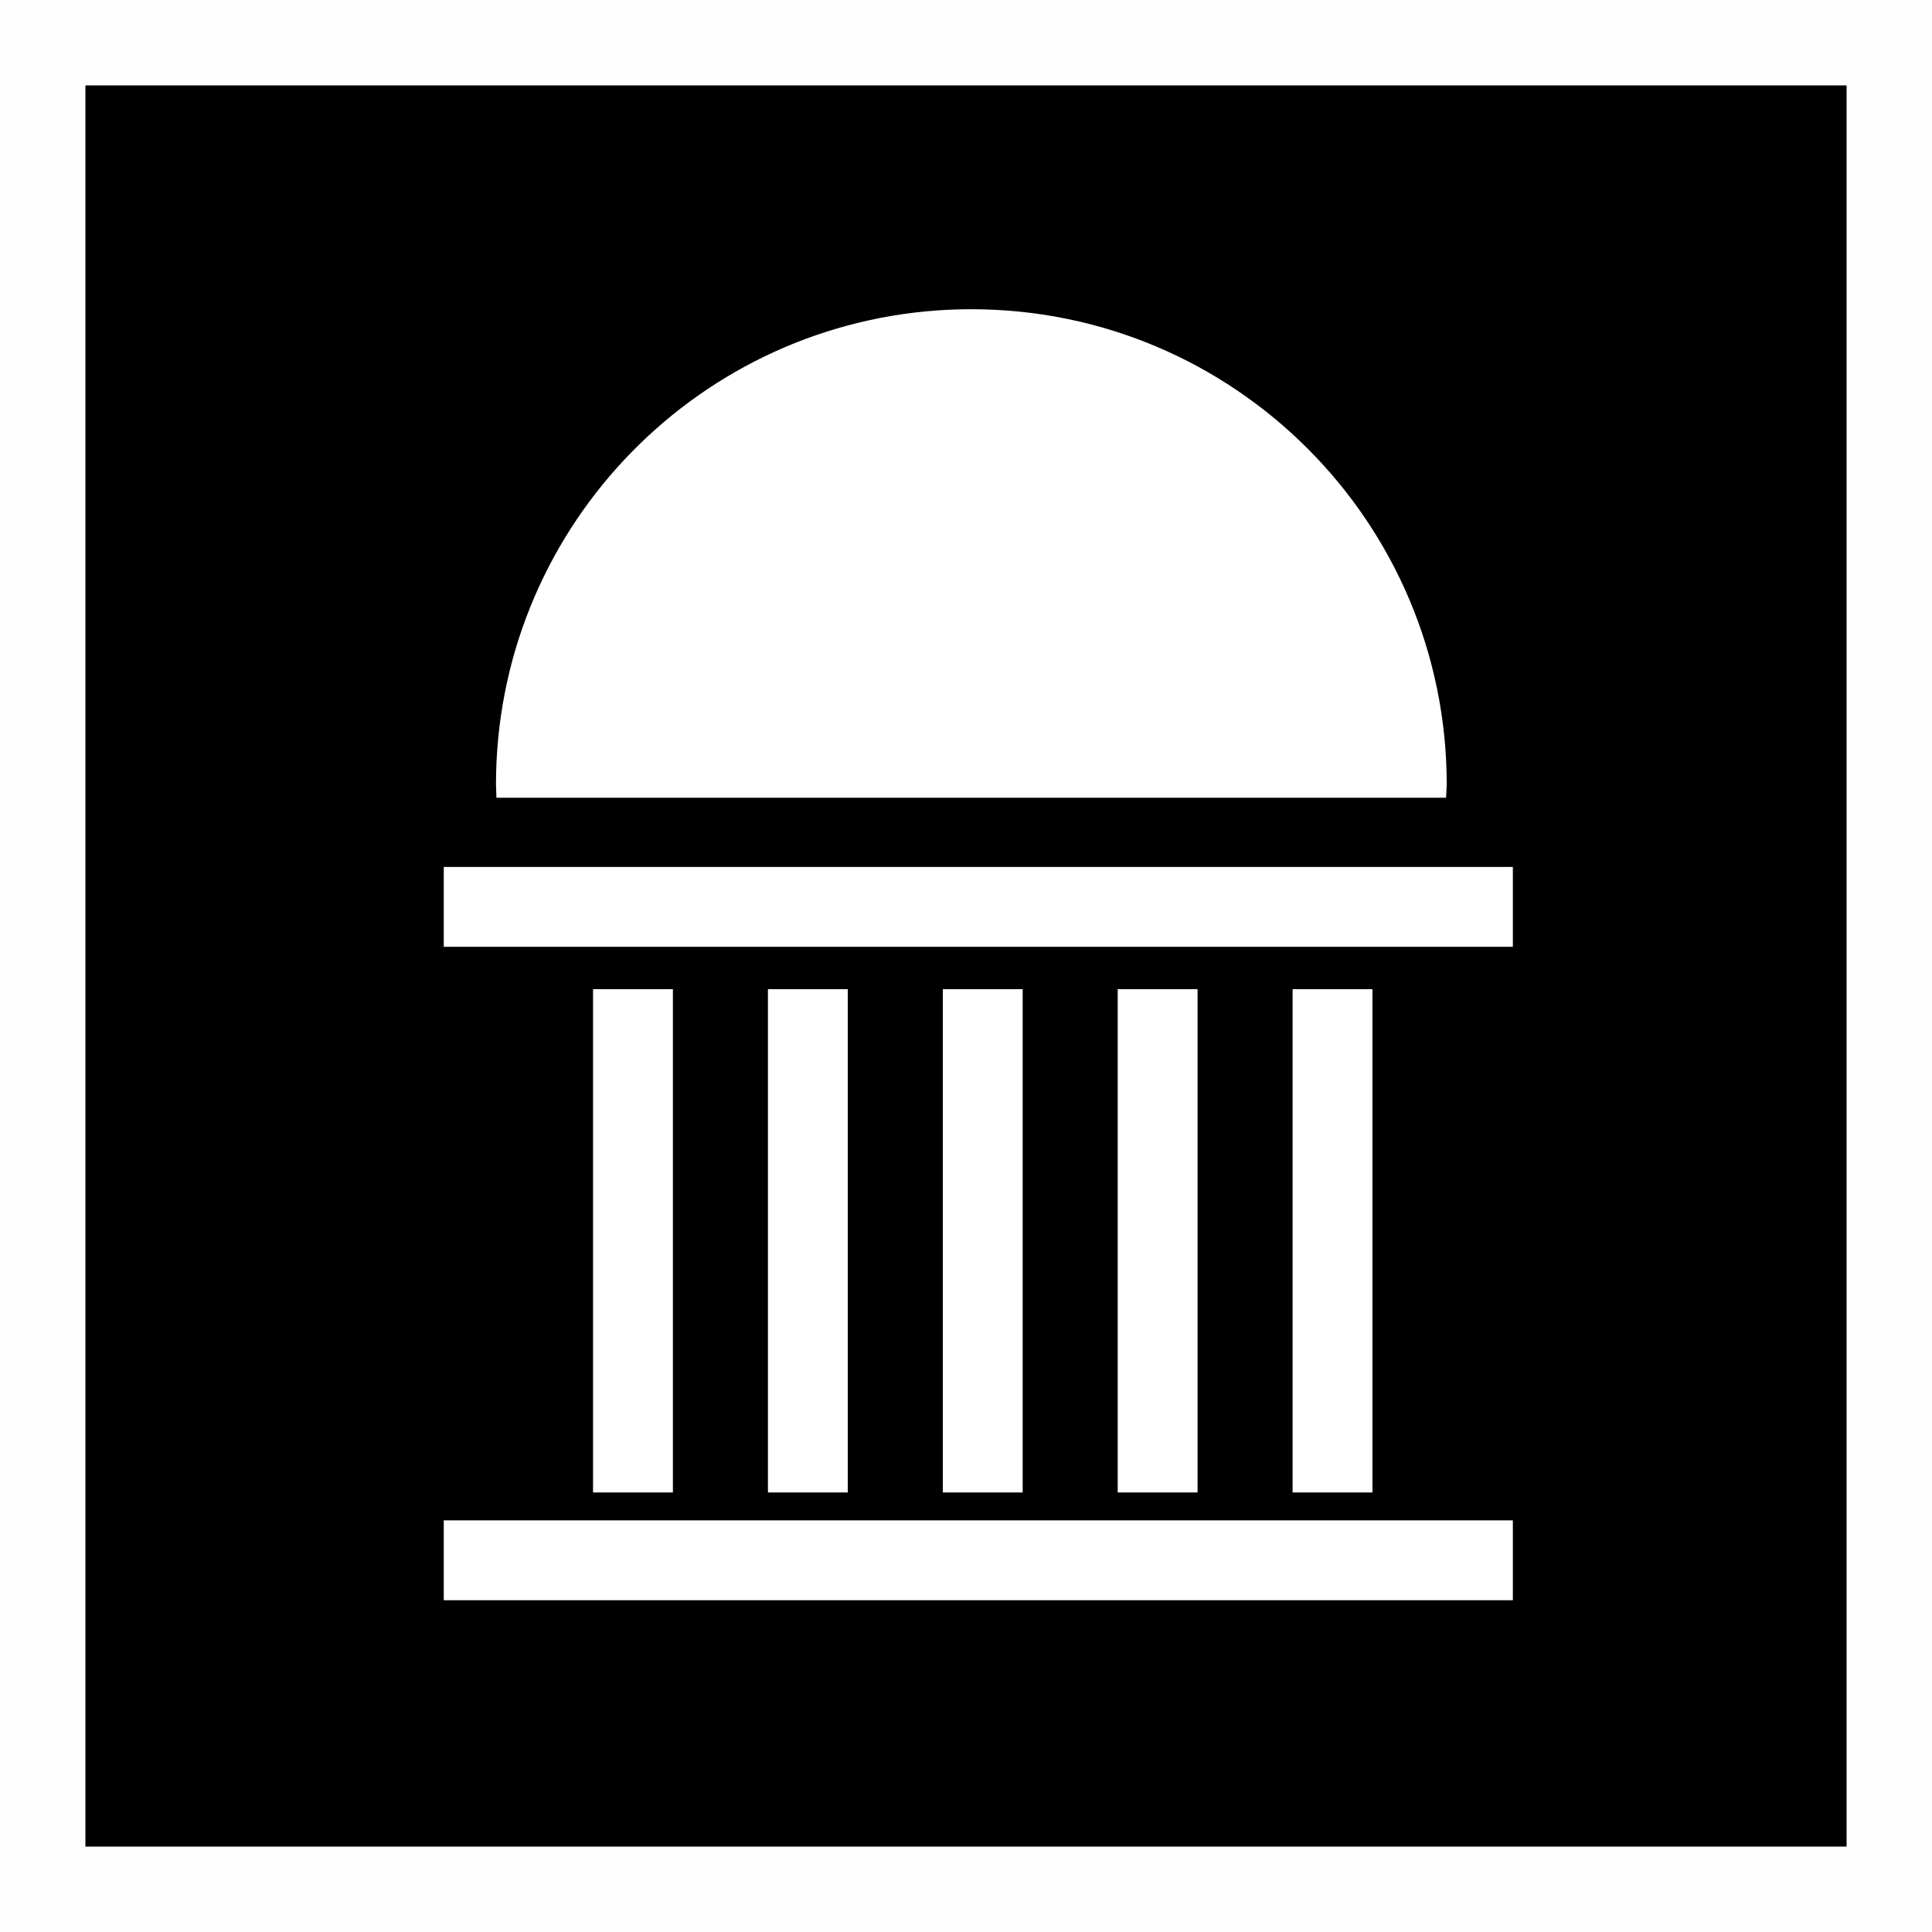 <?xml version="1.0" encoding="UTF-8" standalone="no"?>
<!-- Created with Inkscape (http://www.inkscape.org/) -->

<svg
   xmlns:dc="http://purl.org/dc/elements/1.1/"
   xmlns:cc="http://creativecommons.org/ns#"
   xmlns:rdf="http://www.w3.org/1999/02/22-rdf-syntax-ns#"
   xmlns:svg="http://www.w3.org/2000/svg"
   xmlns="http://www.w3.org/2000/svg"
   xmlns:sodipodi="http://sodipodi.sourceforge.net/DTD/sodipodi-0.dtd"
   xmlns:inkscape="http://www.inkscape.org/namespaces/inkscape"
   width="1169.555mm"
   height="1169.555mm"
   viewBox="0 0 1169.555 1169.555"
   version="1.1"
   id="svg8"
   inkscape:version="0.92.1 r15371"
   sodipodi:docname="logo.svg">
  <rect x="0" y="0" width="1169.555" height="1169.555" fill="#808080" stroke="none"/>
  <defs
     id="defs2" />
  <sodipodi:namedview
     id="base"
     pagecolor="#ffffff"
     bordercolor="#666666"
     borderopacity="1.0"
     inkscape:pageopacity="0.0"
     inkscape:pageshadow="2"
     inkscape:zoom="0.08"
     inkscape:cx="-701.84374"
     inkscape:cy="2989.393"
     inkscape:document-units="mm"
     inkscape:current-layer="layer1"
     showgrid="false"
     inkscape:snap-global="true"
     showguides="true"
     inkscape:guide-bbox="true"
     inkscape:window-width="1920"
     inkscape:window-height="1057"
     inkscape:window-x="-8"
     inkscape:window-y="-8"
     inkscape:window-maximized="1"
     inkscape:snap-object-midpoints="true"
     fit-margin-top="0"
     fit-margin-left="0"
     fit-margin-right="0"
     fit-margin-bottom="0" />
  <g
     inkscape:label="Layer 1"
     inkscape:groupmode="layer"
     id="layer1"
     transform="translate(2432.757,1035.678)">
    <rect
       style="opacity:1;fill:#000000;fill-opacity:1;fill-rule:evenodd;stroke:#fdfdfd;stroke-width:51.7;stroke-miterlimit:4;stroke-dasharray:none;stroke-opacity:1"
       id="rect4780"
       width="1117.855"
       height="1117.855"
       x="-2406.907"
       y="-1009.828" />
    <g
       id="g4548"
       style="fill:#ffffff"
       transform="translate(-14.032,14.032)">
      <path
         sodipodi:nodetypes="csccccc"
         inkscape:connector-curvature="0"
         id="rect4488"
         d="m -1830.708,-862.519 c -6.853,0 -13.65,0.24 -20.384,0.711 -149.42,10.457 -267.388,134.983 -267.388,287.062 0.057,2.651 0.151,5.301 0.281,7.949 h 574.864 c 0.169,-2.648 0.302,-5.298 0.398,-7.949 5e-4,-158.932 -128.839,-287.773 -287.772,-287.773 z"
         style="opacity:1;fill:#ffffff;fill-opacity:1;fill-rule:evenodd;stroke:none;stroke-width:10.353;stroke-miterlimit:4;stroke-dasharray:none;stroke-opacity:1" />
      <path
         sodipodi:nodetypes="ccccc"
         inkscape:connector-curvature="0"
         id="rect4496"
         d="m -2150.089,-524.901 v 48.342 h 647.186 v -48.342 z"
         style="opacity:1;fill:#ffffff;fill-opacity:1;fill-rule:evenodd;stroke:none;stroke-width:6.029;stroke-miterlimit:4;stroke-dasharray:none;stroke-opacity:1" />
      <rect
         transform="rotate(90)"
         style="opacity:1;fill:#ffffff;fill-opacity:1;fill-rule:evenodd;stroke:none;stroke-width:4.979;stroke-miterlimit:4;stroke-dasharray:none;stroke-opacity:1"
         id="rect4500"
         width="304.666"
         height="48.342"
         x="-450.901"
         y="2011.379" />
      <rect
         transform="rotate(90)"
         style="opacity:1;fill:#ffffff;fill-opacity:1;fill-rule:evenodd;stroke:none;stroke-width:4.979;stroke-miterlimit:4;stroke-dasharray:none;stroke-opacity:1"
         id="rect4504"
         width="304.666"
         height="48.342"
         x="-450.901"
         y="1905.508" />
      <rect
         y="1799.638"
         x="-450.901"
         height="48.342"
         width="304.666"
         id="rect4514"
         style="opacity:1;fill:#ffffff;fill-opacity:1;fill-rule:evenodd;stroke:none;stroke-width:4.979;stroke-miterlimit:4;stroke-dasharray:none;stroke-opacity:1"
         transform="rotate(90)" />
      <rect
         transform="rotate(90)"
         style="opacity:1;fill:#ffffff;fill-opacity:1;fill-rule:evenodd;stroke:none;stroke-width:4.979;stroke-miterlimit:4;stroke-dasharray:none;stroke-opacity:1"
         id="rect4518"
         width="304.666"
         height="48.342"
         x="-450.901"
         y="1693.767" />
      <rect
         y="1587.896"
         x="-450.901"
         height="48.342"
         width="304.666"
         id="rect4522"
         style="opacity:1;fill:#ffffff;fill-opacity:1;fill-rule:evenodd;stroke:none;stroke-width:4.979;stroke-miterlimit:4;stroke-dasharray:none;stroke-opacity:1"
         transform="rotate(90)" />
      <path
         inkscape:connector-curvature="0"
         style="opacity:1;fill:#ffffff;fill-opacity:1;fill-rule:evenodd;stroke:none;stroke-width:6.029;stroke-miterlimit:4;stroke-dasharray:none;stroke-opacity:1"
         d="m -2150.089,-129.342 v 48.342 h 200.472 246.241 200.472 v -48.342 h -200.472 -246.241 z"
         id="path4529" />
    </g>
  </g>
</svg>
